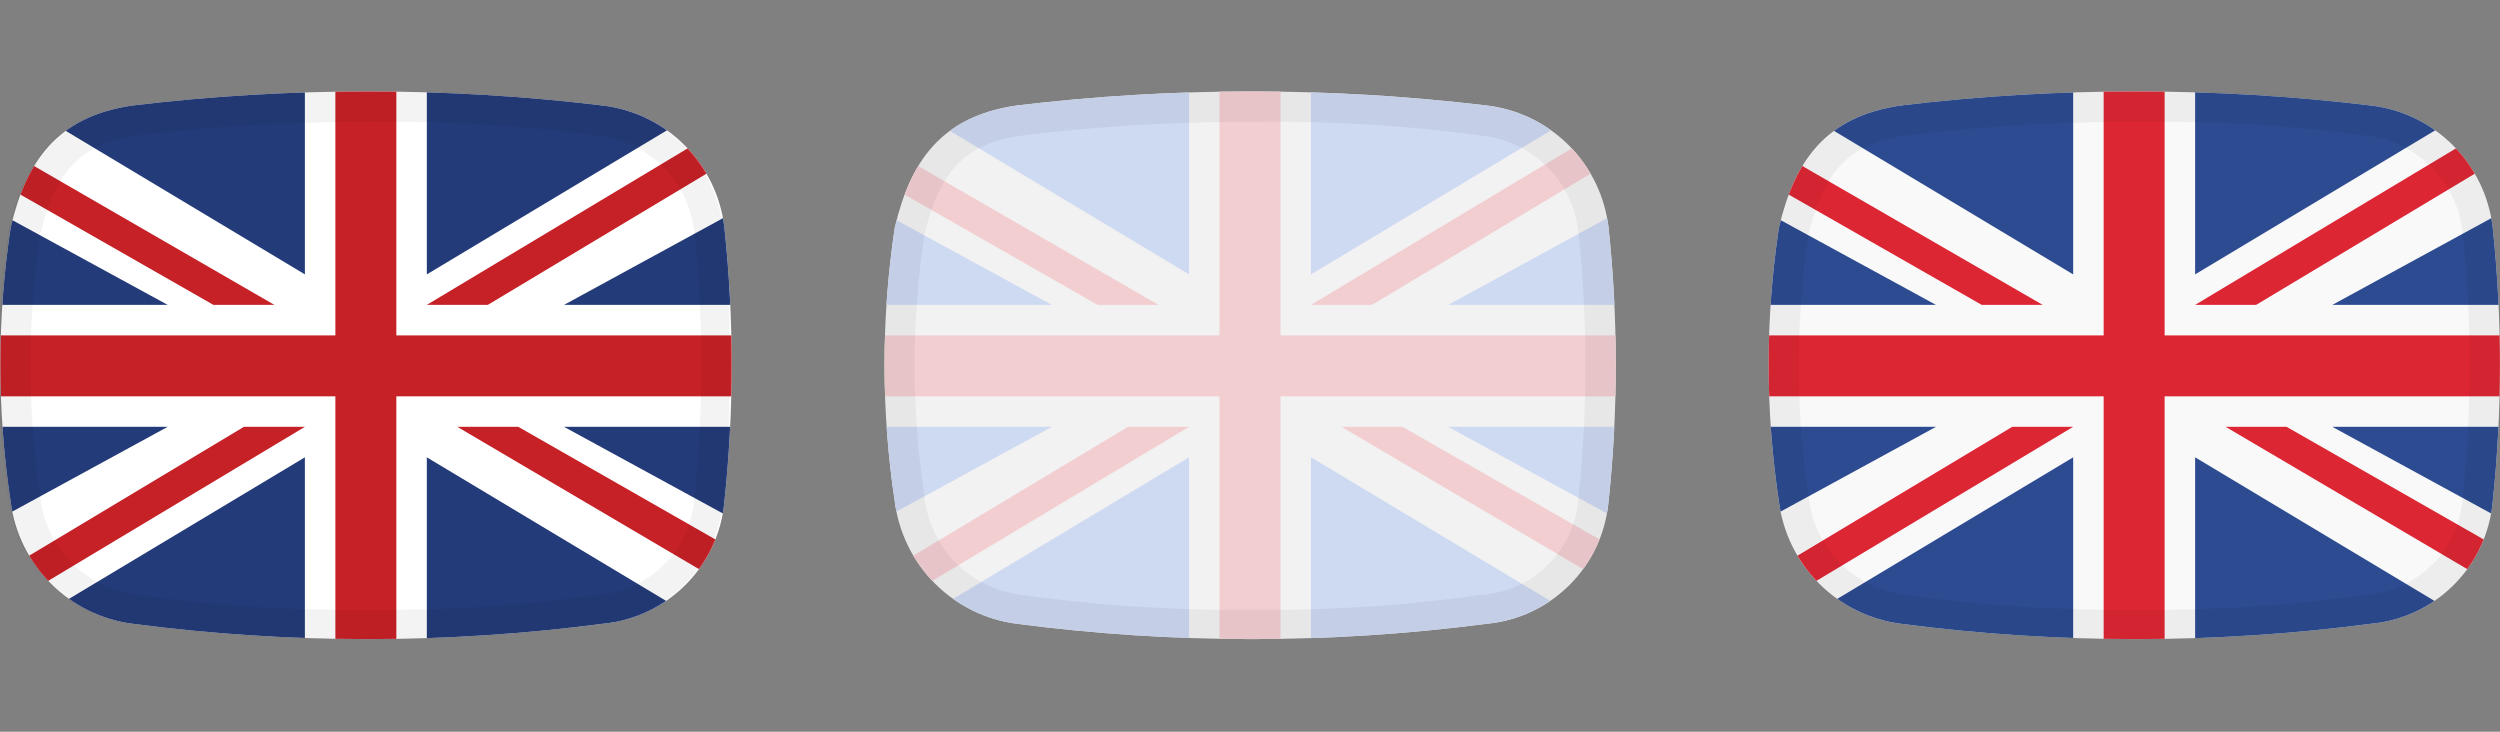 <svg xmlns="http://www.w3.org/2000/svg" xmlns:xlink="http://www.w3.org/1999/xlink" width="82" height="24" viewBox="0 0 82 24"><rect x="0" y="0" width="82" height="24" fill="#808080" stroke="none"/><defs><style>.cls-1{fill:none;}.cls-2{clip-path:url(#clip-path);}.cls-3{fill:#f9f9f9;}.cls-4{fill:#2c4b91;}.cls-5{fill:#dd2634;}.cls-6{opacity:0.05;}.cls-7{clip-path:url(#clip-path-2);}.cls-8{fill:#f2f2f2;}.cls-9{fill:#ced9f2;}.cls-10{fill:#f2ced1;}.cls-11{clip-path:url(#clip-path-3);}.cls-12{fill:#fff;}.cls-13{fill:#243b79;}.cls-14{fill:#c62127;}</style><clipPath id="clip-path"><path id="Container-2" class="cls-1" d="M62.35,3.46a64.59,64.59,0,0,1,15.41,0,4.56,4.56,0,0,1,4,4,42.68,42.68,0,0,1,0,9,4.42,4.42,0,0,1-4,4,59.32,59.32,0,0,1-15.41,0,4.63,4.63,0,0,1-4-4,30.11,30.11,0,0,1,0-9C58.86,5.3,59.86,3.82,62.35,3.46Z"/></clipPath><clipPath id="clip-path-2"><path id="Container-2-2" data-name="Container-2" class="cls-1" d="M33.35,3.46a64.59,64.59,0,0,1,15.41,0,4.56,4.56,0,0,1,4,4,42.68,42.68,0,0,1,0,9,4.42,4.42,0,0,1-4,4,59.32,59.32,0,0,1-15.41,0,4.63,4.63,0,0,1-4-4,30.11,30.11,0,0,1,0-9C29.86,5.3,30.86,3.82,33.35,3.46Z"/></clipPath><clipPath id="clip-path-3"><path id="Container-2-3" data-name="Container-2" class="cls-1" d="M4.35,3.46a64.59,64.59,0,0,1,15.41,0,4.56,4.56,0,0,1,4,4,42.68,42.68,0,0,1,0,9,4.42,4.42,0,0,1-4,4,59.32,59.32,0,0,1-15.41,0,4.63,4.63,0,0,1-4-4,30.11,30.11,0,0,1,0-9C.86,5.3,1.86,3.82,4.35,3.46Z"/></clipPath></defs><g id="_24_UK_Hoover" data-name="24_UK_Hoover"><g class="cls-2"><rect id="White" class="cls-3" x="58" y="3" width="24" height="18"/><g id="Red"><polygon id="Red-2" class="cls-4" points="68 21 58 21 68 15 68 21"/><polygon id="Red-3" class="cls-4" points="58 17 58 14 63.5 14 58 17"/><polygon id="Red-4" class="cls-4" points="82 21 72 21 72 15 82 21"/><polygon id="Red-5" class="cls-4" points="76.5 14 82 14 82 17 76.5 14"/><polygon id="Red-6" class="cls-4" points="76.5 10 82 7 82 10 76.5 10"/><polygon id="Red-7" class="cls-4" points="72 9 72 3 82 3 72 9"/><polygon id="Red-8" class="cls-4" points="58 10 58 7 63.5 10 58 10"/><polygon id="Red-9" class="cls-4" points="68 9 58 3 68 3 68 9"/></g><g id="Red-10"><polygon id="Red-11" class="cls-5" points="69 3 69 11 58 11 58 13 69 13 69 21 71 21 71 13 82 13 82 11 71 11 71 3 69 3"/><polygon class="cls-5" points="82 18 75 14 73 14 82 19.3 82 18"/><polygon class="cls-5" points="58 18.8 66 14 68 14 58 20 58 18.8"/><polygon class="cls-5" points="82 5.2 74 10 72 10 82 4 82 5.2"/><polygon class="cls-5" points="58 6 65 10 67 10 58 4.8 58 6"/></g></g><g id="Container-2-4" data-name="Container-2" class="cls-6"><path d="M70.3,4h0a48.91,48.91,0,0,1,7.3.45,3.56,3.56,0,0,1,3.17,3.16,41.27,41.27,0,0,1,0,8.75,3.41,3.41,0,0,1-3.18,3.15,49.58,49.58,0,0,1-7.52.49,50.45,50.45,0,0,1-7.56-.49,3.63,3.63,0,0,1-3.19-3.23,29,29,0,0,1,0-8.58c.5-2.11,1.36-3,3.17-3.25A60.16,60.16,0,0,1,70.3,4m0-1a60.11,60.11,0,0,0-7.95.46c-2.49.36-3.49,1.84-4,4a30.11,30.11,0,0,0,0,9,4.63,4.63,0,0,0,4,4,52,52,0,0,0,7.72.5,51.42,51.42,0,0,0,7.69-.5,4.42,4.42,0,0,0,4-4,42.68,42.68,0,0,0,0-9,4.56,4.56,0,0,0-4-4A51.38,51.38,0,0,0,70.3,3Z"/></g></g><g id="_24_UK_Disabled" data-name="24_UK_Disabled"><g class="cls-7"><rect id="White-2" data-name="White" class="cls-8" x="29" y="3" width="24" height="18"/><g id="Red-2-2" data-name="Red"><polygon id="Red-2-3" data-name="Red-2" class="cls-9" points="39 21 29 21 39 15 39 21"/><polygon id="Red-3-2" data-name="Red-3" class="cls-9" points="29 17 29 14 34.5 14 29 17"/><polygon id="Red-4-2" data-name="Red-4" class="cls-9" points="53 21 43 21 43 15 53 21"/><polygon id="Red-5-2" data-name="Red-5" class="cls-9" points="47.5 14 53 14 53 17 47.5 14"/><polygon id="Red-6-2" data-name="Red-6" class="cls-9" points="47.5 10 53 7 53 10 47.5 10"/><polygon id="Red-7-2" data-name="Red-7" class="cls-9" points="43 9 43 3 53 3 43 9"/><polygon id="Red-8-2" data-name="Red-8" class="cls-9" points="29 10 29 7 34.5 10 29 10"/><polygon id="Red-9-2" data-name="Red-9" class="cls-9" points="39 9 29 3 39 3 39 9"/></g><g id="Red-10-2" data-name="Red-10"><polygon id="Red-11-2" data-name="Red-11" class="cls-10" points="40 3 40 11 29 11 29 13 40 13 40 21 42 21 42 13 53 13 53 11 42 11 42 3 40 3"/><polygon class="cls-10" points="53 18 46 14 44 14 53 19.3 53 18"/><polygon class="cls-10" points="29 18.8 37 14 39 14 29 20 29 18.8"/><polygon class="cls-10" points="53 5.2 45 10 43 10 53 4 53 5.2"/><polygon class="cls-10" points="29 6 36 10 38 10 29 4.8 29 6"/></g></g><g id="Container-2-5" data-name="Container-2" class="cls-6"><path d="M41.3,4h0a48.91,48.91,0,0,1,7.3.45,3.56,3.56,0,0,1,3.17,3.16,41.27,41.27,0,0,1,0,8.75,3.41,3.41,0,0,1-3.18,3.15,49.58,49.58,0,0,1-7.52.49,50.45,50.45,0,0,1-7.56-.49,3.63,3.63,0,0,1-3.19-3.23,29,29,0,0,1,0-8.58c.5-2.11,1.36-3,3.17-3.25A60.16,60.16,0,0,1,41.3,4m0-1a60.11,60.11,0,0,0-7.95.46c-2.49.36-3.49,1.84-4,4a30.11,30.11,0,0,0,0,9,4.63,4.63,0,0,0,4,4,52,52,0,0,0,7.72.5,51.42,51.42,0,0,0,7.69-.5,4.42,4.42,0,0,0,4-4,42.68,42.68,0,0,0,0-9,4.56,4.56,0,0,0-4-4A51.38,51.38,0,0,0,41.3,3Z"/></g></g><g id="_24_UK_Normal" data-name="24_UK_Normal"><g class="cls-11"><rect id="White-3" data-name="White" class="cls-12" y="3" width="24" height="18"/><g id="Red-3-3" data-name="Red"><polygon id="Red-2-4" data-name="Red-2" class="cls-13" points="10 21 0 21 10 15 10 21"/><polygon id="Red-3-4" data-name="Red-3" class="cls-13" points="0 17 0 14 5.5 14 0 17"/><polygon id="Red-4-3" data-name="Red-4" class="cls-13" points="24 21 14 21 14 15 24 21"/><polygon id="Red-5-3" data-name="Red-5" class="cls-13" points="18.5 14 24 14 24 17 18.5 14"/><polygon id="Red-6-3" data-name="Red-6" class="cls-13" points="18.5 10 24 7 24 10 18.5 10"/><polygon id="Red-7-3" data-name="Red-7" class="cls-13" points="14 9 14 3 24 3 14 9"/><polygon id="Red-8-3" data-name="Red-8" class="cls-13" points="0 10 0 7 5.5 10 0 10"/><polygon id="Red-9-3" data-name="Red-9" class="cls-13" points="10 9 0 3 10 3 10 9"/></g><g id="Red-10-3" data-name="Red-10"><polygon id="Red-11-3" data-name="Red-11" class="cls-14" points="11 3 11 11 0 11 0 13 11 13 11 21 13 21 13 13 24 13 24 11 13 11 13 3 11 3"/><polygon class="cls-14" points="24 18 17 14 15 14 24 19.3 24 18"/><polygon class="cls-14" points="0 18.8 8 14 10 14 0 20 0 18.8"/><polygon class="cls-14" points="24 5.2 16 10 14 10 24 4 24 5.2"/><polygon class="cls-14" points="0 6 7 10 9 10 0 4.8 0 6"/></g></g><g id="Container-2-6" data-name="Container-2" class="cls-6"><path d="M12.3,4h0a48.91,48.91,0,0,1,7.3.45,3.56,3.56,0,0,1,3.17,3.16,41.27,41.27,0,0,1,0,8.75,3.41,3.41,0,0,1-3.18,3.15,49.58,49.58,0,0,1-7.52.49,50.45,50.45,0,0,1-7.56-.49,3.63,3.63,0,0,1-3.19-3.23,29,29,0,0,1,0-8.58c.5-2.11,1.36-3,3.17-3.25A60.16,60.16,0,0,1,12.3,4m0-1a60.11,60.11,0,0,0-8,.46c-2.49.36-3.49,1.84-4,4a30.11,30.11,0,0,0,0,9,4.63,4.63,0,0,0,4,4,52,52,0,0,0,7.72.5,51.42,51.42,0,0,0,7.69-.5,4.42,4.42,0,0,0,4-4,42.68,42.68,0,0,0,0-9,4.56,4.56,0,0,0-4-4A51.38,51.38,0,0,0,12.3,3Z"/></g></g></svg>